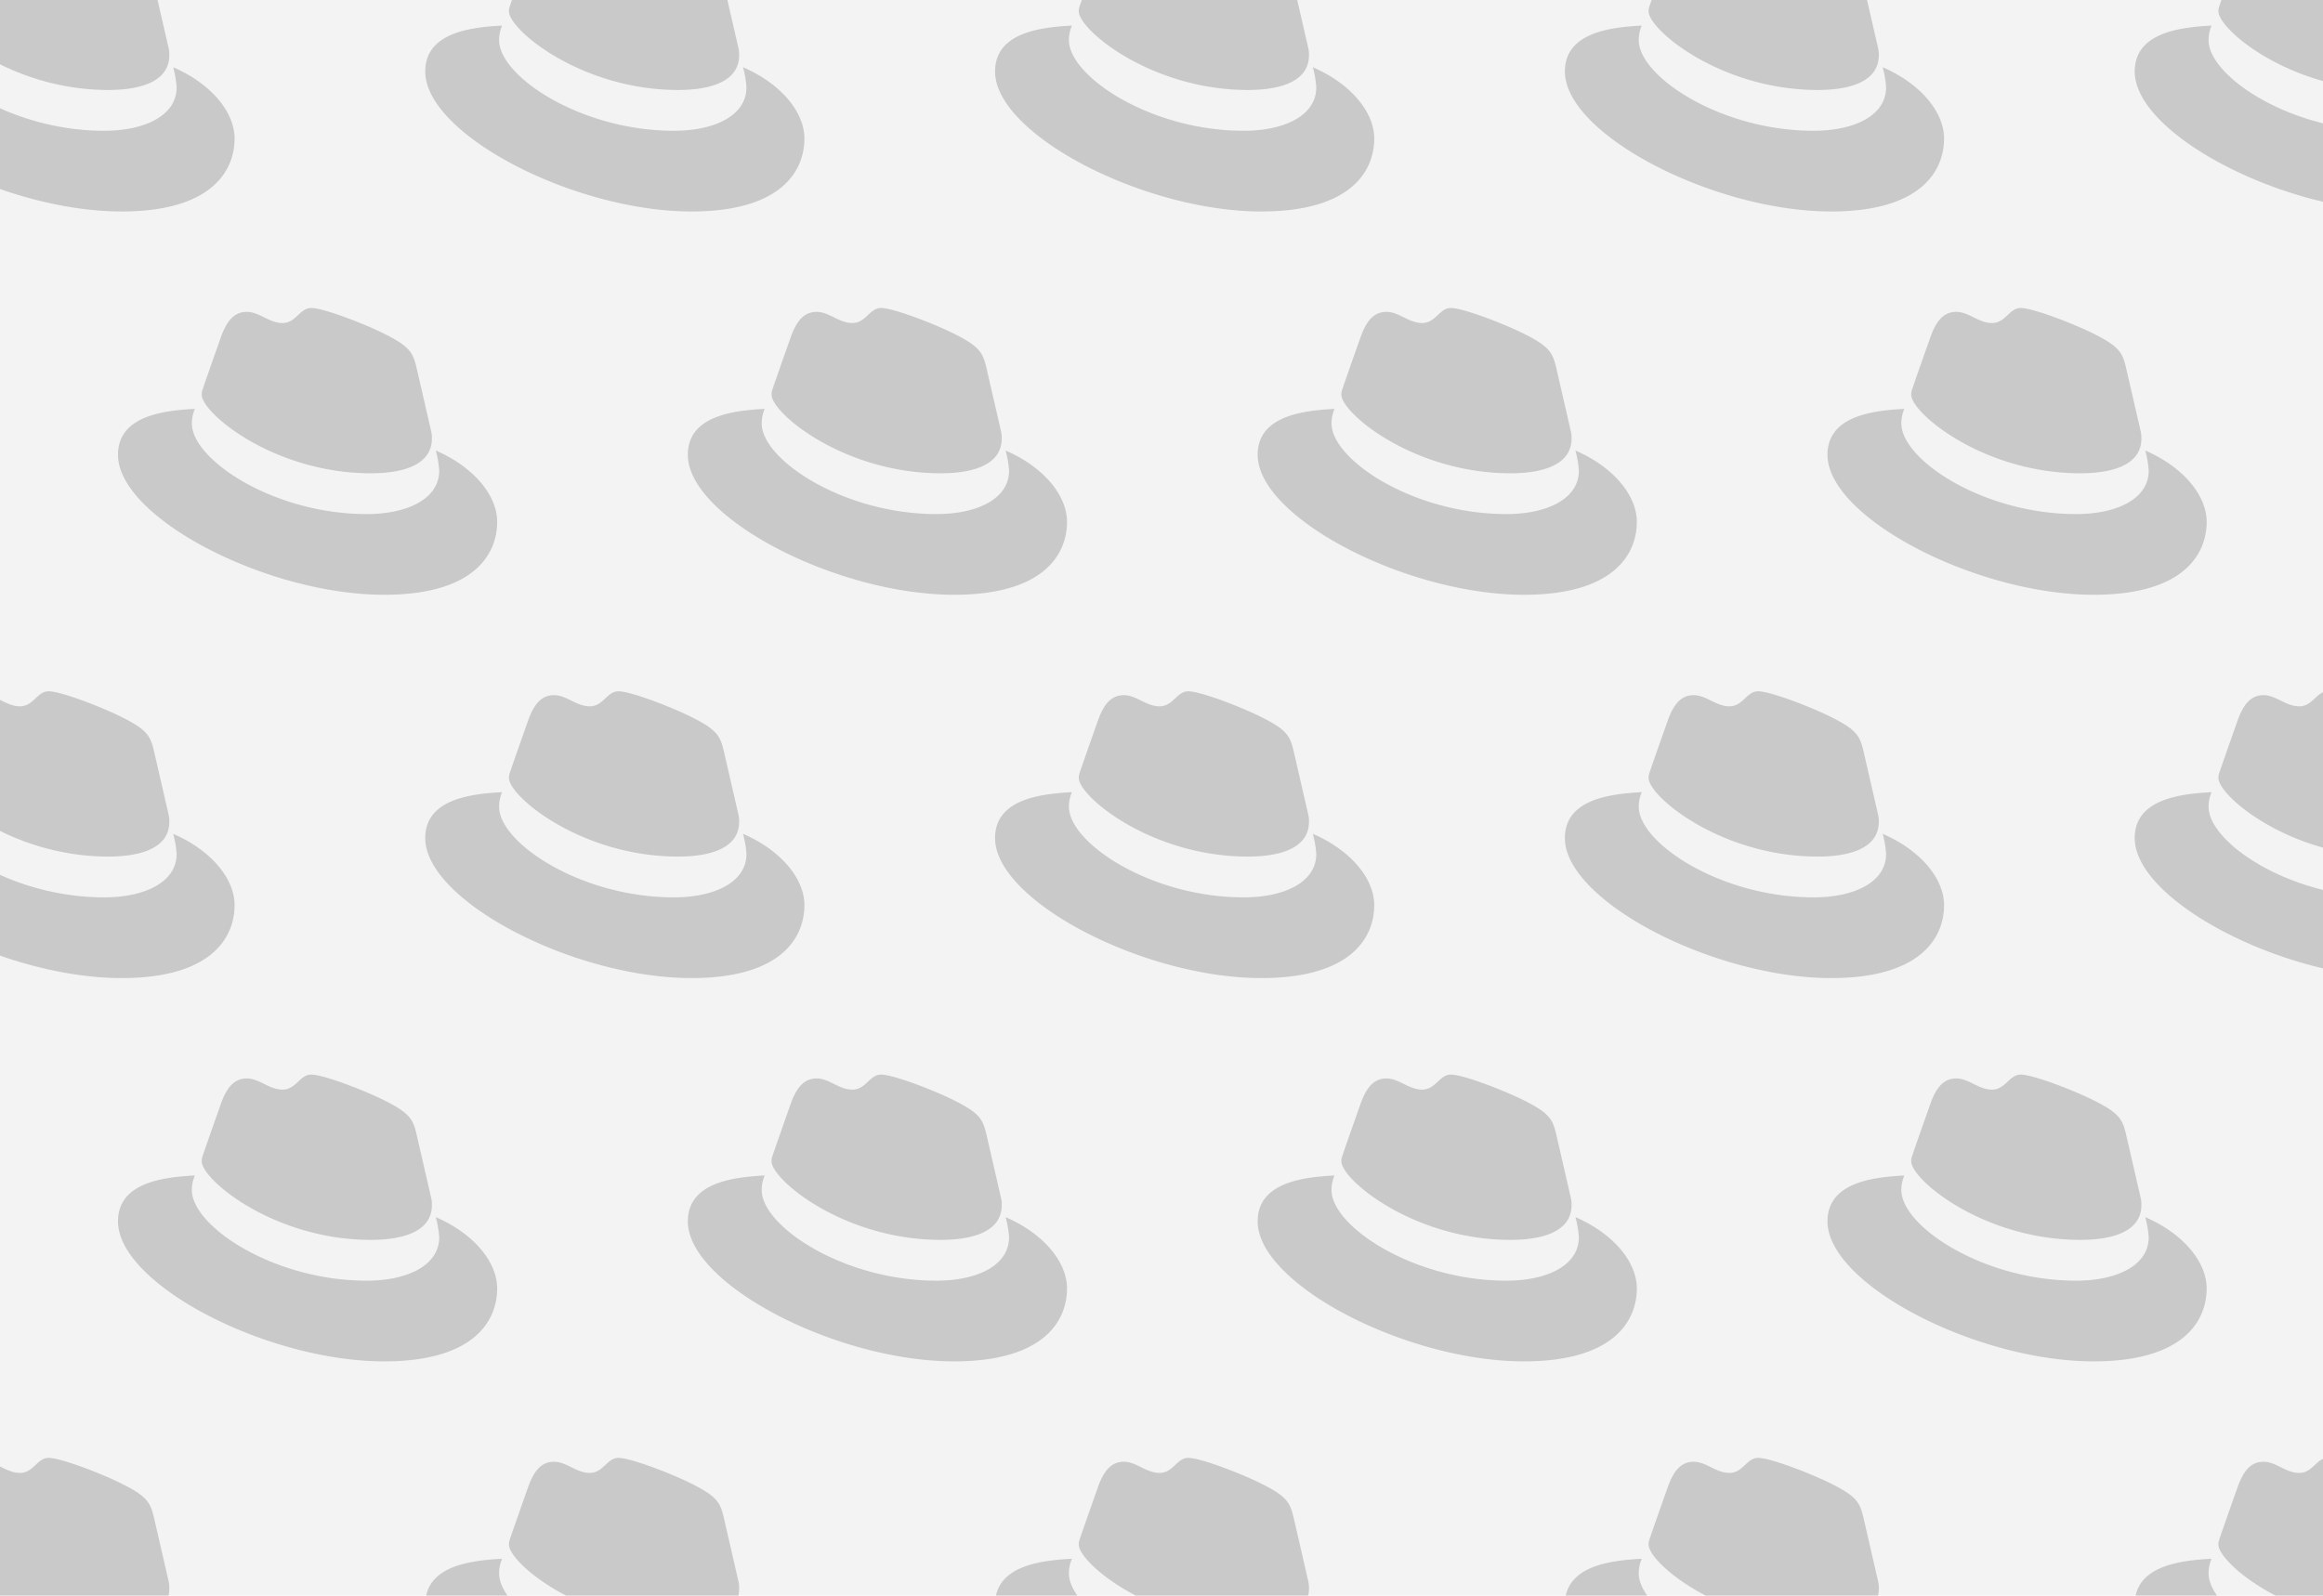 <svg xmlns="http://www.w3.org/2000/svg" xmlns:xlink="http://www.w3.org/1999/xlink" viewBox="0 0 262 180"><defs><style>.ed1f58ef-2386-42df-aa58-4a98431a6ab4{fill:none;}.b67b0569-bd89-40af-baf6-196a2c308a95{clip-path:url(#ae09a446-a6e0-4308-84d7-b4b1dffe4653);}.ab24eedb-5de8-4721-b30a-589102f79804{fill:#f3f3f3;}.f8e567ac-e624-482f-9870-c7e1dcbbb78a{fill:#c9c9c9;}</style><clipPath id="ae09a446-a6e0-4308-84d7-b4b1dffe4653"><rect class="ed1f58ef-2386-42df-aa58-4a98431a6ab4" width="262" height="180"/></clipPath></defs><g id="edcbf7d0-5173-48a4-b7a9-e092de942a6a" data-name="Layer 3"><g class="b67b0569-bd89-40af-baf6-196a2c308a95"><rect class="ab24eedb-5de8-4721-b30a-589102f79804" width="262" height="180"/><path class="f8e567ac-e624-482f-9870-c7e1dcbbb78a" d="M19.532,7.584a11.214,11.214,0,0,1,.388,2.276c0,3.148-3.536,4.892-8.185,4.892-10.51,0-19.712-6.151-19.712-10.219a4.14,4.14,0,0,1,.339-1.647c-3.778.194-8.669.872-8.669,5.182,0,7.071,16.758,15.789,30.028,15.789,10.171,0,12.737-4.601,12.737-8.233,0-2.858-2.47-6.102-6.926-8.04m-7.313,2.567c2.809,0,6.877-.581,6.877-3.923a3.177,3.177,0,0,0-.07-.769L17.353-1.812c-.388-1.598-.727-2.325-3.536-3.729-2.18-1.114-6.926-2.954-8.33-2.954-1.308,0-1.695,1.695-3.245,1.695-1.501,0-2.615-1.259-4.02-1.259-1.356,0-2.228.92-2.906,2.809,0,0-1.889,5.327-2.131,6.102a1.404,1.404,0,0,0-.05.436c0,2.07,8.154,8.863,19.083,8.863"/><path class="f8e567ac-e624-482f-9870-c7e1dcbbb78a" d="M83.8,7.584a11.214,11.214,0,0,1,.388,2.276c0,3.148-3.536,4.892-8.185,4.892-10.51,0-19.712-6.151-19.712-10.219a4.14,4.14,0,0,1,.339-1.647c-3.778.194-8.669.872-8.669,5.182,0,7.071,16.758,15.789,30.028,15.789,10.171,0,12.737-4.601,12.737-8.233,0-2.858-2.47-6.102-6.926-8.04m-7.313,2.567c2.809,0,6.877-.581,6.877-3.923a3.177,3.177,0,0,0-.07-.769L81.621-1.812c-.388-1.598-.727-2.325-3.536-3.729-2.18-1.114-6.926-2.954-8.33-2.954-1.308,0-1.695,1.695-3.245,1.695-1.501,0-2.615-1.259-4.02-1.259-1.356,0-2.228.92-2.906,2.809,0,0-1.889,5.327-2.131,6.102a1.404,1.404,0,0,0-.05.436c0,2.07,8.154,8.863,19.083,8.863"/><path class="f8e567ac-e624-482f-9870-c7e1dcbbb78a" d="M148.068,7.584a11.214,11.214,0,0,1,.388,2.276c0,3.148-3.536,4.892-8.185,4.892-10.51,0-19.712-6.151-19.712-10.219a4.14,4.14,0,0,1,.339-1.647c-3.778.194-8.669.872-8.669,5.182,0,7.071,16.758,15.789,30.028,15.789,10.171,0,12.737-4.601,12.737-8.233,0-2.858-2.47-6.102-6.926-8.04m-7.313,2.567c2.809,0,6.877-.581,6.877-3.923a3.177,3.177,0,0,0-.07-.769L145.889-1.812c-.388-1.598-.727-2.325-3.536-3.729-2.18-1.114-6.926-2.954-8.33-2.954-1.308,0-1.695,1.695-3.245,1.695-1.501,0-2.615-1.259-4.02-1.259-1.356,0-2.228.92-2.906,2.809,0,0-1.889,5.327-2.131,6.102a1.404,1.404,0,0,0-.05.436c0,2.07,8.154,8.863,19.083,8.863"/><path class="f8e567ac-e624-482f-9870-c7e1dcbbb78a" d="M212.336,7.584a11.214,11.214,0,0,1,.388,2.276c0,3.148-3.536,4.892-8.185,4.892-10.51,0-19.712-6.151-19.712-10.219a4.14,4.14,0,0,1,.339-1.647c-3.778.194-8.669.872-8.669,5.182,0,7.071,16.758,15.789,30.028,15.789,10.171,0,12.737-4.601,12.737-8.233,0-2.858-2.47-6.102-6.926-8.04m-7.313,2.567c2.809,0,6.877-.581,6.877-3.923a3.177,3.177,0,0,0-.07-.769L210.157-1.812c-.388-1.598-.727-2.325-3.536-3.729-2.18-1.114-6.926-2.954-8.33-2.954-1.308,0-1.695,1.695-3.245,1.695-1.501,0-2.615-1.259-4.02-1.259-1.356,0-2.228.92-2.906,2.809,0,0-1.889,5.327-2.131,6.102a1.404,1.404,0,0,0-.05.436c0,2.07,8.154,8.863,19.083,8.863"/><path class="f8e567ac-e624-482f-9870-c7e1dcbbb78a" d="M276.604,7.584a11.214,11.214,0,0,1,.388,2.276c0,3.148-3.536,4.892-8.185,4.892-10.51,0-19.712-6.151-19.712-10.219a4.14,4.14,0,0,1,.339-1.647c-3.778.194-8.669.872-8.669,5.182,0,7.071,16.758,15.789,30.028,15.789,10.171,0,12.737-4.601,12.737-8.233,0-2.858-2.47-6.102-6.926-8.04m-7.313,2.567c2.809,0,6.877-.581,6.877-3.923a3.177,3.177,0,0,0-.07-.769L274.426-1.812c-.388-1.598-.727-2.325-3.536-3.729-2.18-1.114-6.926-2.954-8.33-2.954-1.308,0-1.695,1.695-3.245,1.695-1.501,0-2.615-1.259-4.02-1.259-1.356,0-2.228.92-2.906,2.809,0,0-1.889,5.327-2.131,6.102a1.404,1.404,0,0,0-.05.436c0,2.07,8.154,8.863,19.083,8.863"/><path class="f8e567ac-e624-482f-9870-c7e1dcbbb78a" d="M49.148,50.824a11.214,11.214,0,0,1,.388,2.276c0,3.148-3.536,4.892-8.185,4.892-10.51,0-19.712-6.151-19.712-10.219a4.14,4.14,0,0,1,.339-1.647c-3.778.194-8.669.872-8.669,5.182,0,7.071,16.758,15.789,30.028,15.789,10.171,0,12.737-4.601,12.737-8.233,0-2.858-2.47-6.102-6.926-8.04m-7.313,2.567c2.809,0,6.877-.581,6.877-3.923a3.177,3.177,0,0,0-.07-.769l-1.673-7.271c-.388-1.598-.727-2.325-3.536-3.729-2.18-1.114-6.926-2.954-8.33-2.954-1.308,0-1.695,1.695-3.245,1.695-1.501,0-2.615-1.259-4.02-1.259-1.356,0-2.228.92-2.906,2.809,0,0-1.889,5.327-2.131,6.102a1.404,1.404,0,0,0-.05.436c0,2.07,8.154,8.863,19.083,8.863"/><path class="f8e567ac-e624-482f-9870-c7e1dcbbb78a" d="M113.417,50.824a11.214,11.214,0,0,1,.388,2.276c0,3.148-3.536,4.892-8.185,4.892-10.51,0-19.712-6.151-19.712-10.219a4.14,4.14,0,0,1,.339-1.647c-3.778.194-8.669.872-8.669,5.182,0,7.071,16.758,15.789,30.028,15.789,10.171,0,12.737-4.601,12.737-8.233,0-2.858-2.47-6.102-6.926-8.04m-7.313,2.567c2.809,0,6.877-.581,6.877-3.923a3.177,3.177,0,0,0-.07-.769l-1.673-7.271c-.388-1.598-.727-2.325-3.536-3.729-2.18-1.114-6.926-2.954-8.33-2.954-1.308,0-1.695,1.695-3.245,1.695-1.501,0-2.615-1.259-4.02-1.259-1.356,0-2.228.92-2.906,2.809,0,0-1.889,5.327-2.131,6.102a1.404,1.404,0,0,0-.05.436c0,2.07,8.154,8.863,19.083,8.863"/><path class="f8e567ac-e624-482f-9870-c7e1dcbbb78a" d="M177.685,50.824a11.214,11.214,0,0,1,.388,2.276c0,3.148-3.536,4.892-8.185,4.892-10.51,0-19.712-6.151-19.712-10.219a4.14,4.14,0,0,1,.339-1.647c-3.778.194-8.669.872-8.669,5.182,0,7.071,16.758,15.789,30.028,15.789,10.171,0,12.737-4.601,12.737-8.233,0-2.858-2.47-6.102-6.926-8.04m-7.313,2.567c2.809,0,6.877-.581,6.877-3.923a3.177,3.177,0,0,0-.07-.769l-1.673-7.271c-.388-1.598-.727-2.325-3.536-3.729-2.18-1.114-6.926-2.954-8.33-2.954-1.308,0-1.695,1.695-3.245,1.695-1.501,0-2.615-1.259-4.02-1.259-1.356,0-2.228.92-2.906,2.809,0,0-1.889,5.327-2.131,6.102a1.404,1.404,0,0,0-.05.436c0,2.07,8.154,8.863,19.083,8.863"/><path class="f8e567ac-e624-482f-9870-c7e1dcbbb78a" d="M241.953,50.824a11.214,11.214,0,0,1,.388,2.276c0,3.148-3.536,4.892-8.185,4.892-10.51,0-19.712-6.151-19.712-10.219a4.14,4.14,0,0,1,.339-1.647c-3.778.194-8.669.872-8.669,5.182,0,7.071,16.758,15.789,30.028,15.789,10.171,0,12.737-4.601,12.737-8.233,0-2.858-2.47-6.102-6.926-8.04m-7.313,2.567c2.809,0,6.877-.581,6.877-3.923a3.177,3.177,0,0,0-.07-.769l-1.673-7.271c-.388-1.598-.727-2.325-3.536-3.729-2.18-1.114-6.926-2.954-8.33-2.954-1.308,0-1.695,1.695-3.245,1.695-1.501,0-2.615-1.259-4.02-1.259-1.356,0-2.228.92-2.906,2.809,0,0-1.889,5.327-2.131,6.102a1.404,1.404,0,0,0-.05.436c0,2.07,8.154,8.863,19.083,8.863"/><path class="f8e567ac-e624-482f-9870-c7e1dcbbb78a" d="M19.532,94.064a11.214,11.214,0,0,1,.388,2.276c0,3.148-3.536,4.892-8.185,4.892-10.51,0-19.712-6.151-19.712-10.219a4.14,4.14,0,0,1,.339-1.647c-3.778.194-8.669.872-8.669,5.182,0,7.071,16.758,15.789,30.028,15.789,10.171,0,12.737-4.601,12.737-8.233,0-2.858-2.47-6.102-6.926-8.04m-7.313,2.567c2.809,0,6.877-.581,6.877-3.923a3.177,3.177,0,0,0-.07-.769l-1.673-7.271c-.388-1.598-.727-2.325-3.536-3.729-2.18-1.114-6.926-2.954-8.33-2.954-1.308,0-1.695,1.695-3.245,1.695C.741,79.68-.373,78.421-1.778,78.421c-1.356,0-2.228.92-2.906,2.809,0,0-1.889,5.327-2.131,6.102a1.404,1.404,0,0,0-.05.436c0,2.07,8.154,8.863,19.083,8.863"/><path class="f8e567ac-e624-482f-9870-c7e1dcbbb78a" d="M83.8,94.064a11.214,11.214,0,0,1,.388,2.276c0,3.148-3.536,4.892-8.185,4.892-10.51,0-19.712-6.151-19.712-10.219a4.14,4.14,0,0,1,.339-1.647c-3.778.194-8.669.872-8.669,5.182,0,7.071,16.758,15.789,30.028,15.789,10.171,0,12.737-4.601,12.737-8.233,0-2.858-2.47-6.102-6.926-8.04m-7.313,2.567c2.809,0,6.877-.581,6.877-3.923a3.177,3.177,0,0,0-.07-.769l-1.673-7.271c-.388-1.598-.727-2.325-3.536-3.729-2.18-1.114-6.926-2.954-8.33-2.954-1.308,0-1.695,1.695-3.245,1.695-1.501,0-2.615-1.259-4.02-1.259-1.356,0-2.228.92-2.906,2.809,0,0-1.889,5.327-2.131,6.102a1.404,1.404,0,0,0-.05.436c0,2.07,8.154,8.863,19.083,8.863"/><path class="f8e567ac-e624-482f-9870-c7e1dcbbb78a" d="M148.068,94.064a11.214,11.214,0,0,1,.388,2.276c0,3.148-3.536,4.892-8.185,4.892-10.51,0-19.712-6.151-19.712-10.219a4.14,4.14,0,0,1,.339-1.647c-3.778.194-8.669.872-8.669,5.182,0,7.071,16.758,15.789,30.028,15.789,10.171,0,12.737-4.601,12.737-8.233,0-2.858-2.47-6.102-6.926-8.04m-7.313,2.567c2.809,0,6.877-.581,6.877-3.923a3.177,3.177,0,0,0-.07-.769l-1.673-7.271c-.388-1.598-.727-2.325-3.536-3.729-2.18-1.114-6.926-2.954-8.33-2.954-1.308,0-1.695,1.695-3.245,1.695-1.501,0-2.615-1.259-4.02-1.259-1.356,0-2.228.92-2.906,2.809,0,0-1.889,5.327-2.131,6.102a1.404,1.404,0,0,0-.05.436c0,2.07,8.154,8.863,19.083,8.863"/><path class="f8e567ac-e624-482f-9870-c7e1dcbbb78a" d="M212.336,94.064a11.214,11.214,0,0,1,.388,2.276c0,3.148-3.536,4.892-8.185,4.892-10.51,0-19.712-6.151-19.712-10.219a4.14,4.14,0,0,1,.339-1.647c-3.778.194-8.669.872-8.669,5.182,0,7.071,16.758,15.789,30.028,15.789,10.171,0,12.737-4.601,12.737-8.233,0-2.858-2.47-6.102-6.926-8.04m-7.313,2.567c2.809,0,6.877-.581,6.877-3.923a3.177,3.177,0,0,0-.07-.769l-1.673-7.271c-.388-1.598-.727-2.325-3.536-3.729-2.18-1.114-6.926-2.954-8.33-2.954-1.308,0-1.695,1.695-3.245,1.695-1.501,0-2.615-1.259-4.02-1.259-1.356,0-2.228.92-2.906,2.809,0,0-1.889,5.327-2.131,6.102a1.404,1.404,0,0,0-.05.436c0,2.07,8.154,8.863,19.083,8.863"/><path class="f8e567ac-e624-482f-9870-c7e1dcbbb78a" d="M276.604,94.064a11.214,11.214,0,0,1,.388,2.276c0,3.148-3.536,4.892-8.185,4.892-10.51,0-19.712-6.151-19.712-10.219a4.14,4.14,0,0,1,.339-1.647c-3.778.194-8.669.872-8.669,5.182,0,7.071,16.758,15.789,30.028,15.789,10.171,0,12.737-4.601,12.737-8.233,0-2.858-2.47-6.102-6.926-8.04m-7.313,2.567c2.809,0,6.877-.581,6.877-3.923a3.177,3.177,0,0,0-.07-.769l-1.673-7.271c-.388-1.598-.727-2.325-3.536-3.729-2.18-1.114-6.926-2.954-8.33-2.954-1.308,0-1.695,1.695-3.245,1.695-1.501,0-2.615-1.259-4.02-1.259-1.356,0-2.228.92-2.906,2.809,0,0-1.889,5.327-2.131,6.102a1.404,1.404,0,0,0-.05.436c0,2.07,8.154,8.863,19.083,8.863"/><path class="f8e567ac-e624-482f-9870-c7e1dcbbb78a" d="M49.148,137.305a11.214,11.214,0,0,1,.388,2.276c0,3.148-3.536,4.892-8.185,4.892-10.51,0-19.712-6.151-19.712-10.219a4.14,4.14,0,0,1,.339-1.647c-3.778.194-8.669.872-8.669,5.182,0,7.071,16.758,15.789,30.028,15.789,10.171,0,12.737-4.601,12.737-8.233,0-2.858-2.47-6.102-6.926-8.04m-7.313,2.567c2.809,0,6.877-.581,6.877-3.923a3.177,3.177,0,0,0-.07-.769L46.97,127.909c-.388-1.598-.727-2.325-3.536-3.729-2.18-1.114-6.926-2.954-8.33-2.954-1.308,0-1.695,1.695-3.245,1.695-1.501,0-2.615-1.259-4.02-1.259-1.356,0-2.228.92-2.906,2.809,0,0-1.889,5.327-2.131,6.102a1.404,1.404,0,0,0-.05.436c0,2.07,8.154,8.863,19.083,8.863"/><path class="f8e567ac-e624-482f-9870-c7e1dcbbb78a" d="M113.417,137.305a11.214,11.214,0,0,1,.388,2.276c0,3.148-3.536,4.892-8.185,4.892-10.51,0-19.712-6.151-19.712-10.219a4.14,4.14,0,0,1,.339-1.647c-3.778.194-8.669.872-8.669,5.182,0,7.071,16.758,15.789,30.028,15.789,10.171,0,12.737-4.601,12.737-8.233,0-2.858-2.47-6.102-6.926-8.04m-7.313,2.567c2.809,0,6.877-.581,6.877-3.923a3.177,3.177,0,0,0-.07-.769l-1.673-7.271c-.388-1.598-.727-2.325-3.536-3.729-2.18-1.114-6.926-2.954-8.33-2.954-1.308,0-1.695,1.695-3.245,1.695-1.501,0-2.615-1.259-4.02-1.259-1.356,0-2.228.92-2.906,2.809,0,0-1.889,5.327-2.131,6.102a1.404,1.404,0,0,0-.05.436c0,2.07,8.154,8.863,19.083,8.863"/><path class="f8e567ac-e624-482f-9870-c7e1dcbbb78a" d="M177.685,137.305a11.214,11.214,0,0,1,.388,2.276c0,3.148-3.536,4.892-8.185,4.892-10.51,0-19.712-6.151-19.712-10.219a4.14,4.14,0,0,1,.339-1.647c-3.778.194-8.669.872-8.669,5.182,0,7.071,16.758,15.789,30.028,15.789,10.171,0,12.737-4.601,12.737-8.233,0-2.858-2.47-6.102-6.926-8.04m-7.313,2.567c2.809,0,6.877-.581,6.877-3.923a3.177,3.177,0,0,0-.07-.769l-1.673-7.271c-.388-1.598-.727-2.325-3.536-3.729-2.18-1.114-6.926-2.954-8.33-2.954-1.308,0-1.695,1.695-3.245,1.695-1.501,0-2.615-1.259-4.02-1.259-1.356,0-2.228.92-2.906,2.809,0,0-1.889,5.327-2.131,6.102a1.404,1.404,0,0,0-.05.436c0,2.07,8.154,8.863,19.083,8.863"/><path class="f8e567ac-e624-482f-9870-c7e1dcbbb78a" d="M241.953,137.305a11.214,11.214,0,0,1,.388,2.276c0,3.148-3.536,4.892-8.185,4.892-10.51,0-19.712-6.151-19.712-10.219a4.14,4.14,0,0,1,.339-1.647c-3.778.194-8.669.872-8.669,5.182,0,7.071,16.758,15.789,30.028,15.789,10.171,0,12.737-4.601,12.737-8.233,0-2.858-2.47-6.102-6.926-8.04m-7.313,2.567c2.809,0,6.877-.581,6.877-3.923a3.177,3.177,0,0,0-.07-.769l-1.673-7.271c-.388-1.598-.727-2.325-3.536-3.729-2.18-1.114-6.926-2.954-8.33-2.954-1.308,0-1.695,1.695-3.245,1.695-1.501,0-2.615-1.259-4.02-1.259-1.356,0-2.228.92-2.906,2.809,0,0-1.889,5.327-2.131,6.102a1.404,1.404,0,0,0-.05.436c0,2.07,8.154,8.863,19.083,8.863"/><path class="f8e567ac-e624-482f-9870-c7e1dcbbb78a" d="M19.532,180.545a11.214,11.214,0,0,1,.388,2.276c0,3.148-3.536,4.892-8.185,4.892-10.51,0-19.712-6.151-19.712-10.219a4.14,4.14,0,0,1,.339-1.647c-3.778.194-8.669.872-8.669,5.182,0,7.071,16.758,15.789,30.028,15.789,10.171,0,12.737-4.601,12.737-8.233,0-2.858-2.47-6.102-6.926-8.04m-7.313,2.567c2.809,0,6.877-.581,6.877-3.923a3.177,3.177,0,0,0-.07-.769l-1.673-7.271c-.388-1.598-.727-2.325-3.536-3.729-2.18-1.114-6.926-2.954-8.33-2.954-1.308,0-1.695,1.695-3.245,1.695-1.501,0-2.615-1.259-4.02-1.259-1.356,0-2.228.92-2.906,2.809,0,0-1.889,5.327-2.131,6.102a1.404,1.404,0,0,0-.05.436c0,2.07,8.154,8.863,19.083,8.863"/><path class="f8e567ac-e624-482f-9870-c7e1dcbbb78a" d="M83.8,180.545a11.214,11.214,0,0,1,.388,2.276c0,3.148-3.536,4.892-8.185,4.892-10.51,0-19.712-6.151-19.712-10.219a4.14,4.14,0,0,1,.339-1.647c-3.778.194-8.669.872-8.669,5.182,0,7.071,16.758,15.789,30.028,15.789,10.171,0,12.737-4.601,12.737-8.233,0-2.858-2.47-6.102-6.926-8.04m-7.313,2.567c2.809,0,6.877-.581,6.877-3.923a3.177,3.177,0,0,0-.07-.769l-1.673-7.271c-.388-1.598-.727-2.325-3.536-3.729-2.18-1.114-6.926-2.954-8.33-2.954-1.308,0-1.695,1.695-3.245,1.695-1.501,0-2.615-1.259-4.02-1.259-1.356,0-2.228.92-2.906,2.809,0,0-1.889,5.327-2.131,6.102a1.404,1.404,0,0,0-.05.436c0,2.07,8.154,8.863,19.083,8.863"/><path class="f8e567ac-e624-482f-9870-c7e1dcbbb78a" d="M148.068,180.545a11.214,11.214,0,0,1,.388,2.276c0,3.148-3.536,4.892-8.185,4.892-10.51,0-19.712-6.151-19.712-10.219a4.14,4.14,0,0,1,.339-1.647c-3.778.194-8.669.872-8.669,5.182,0,7.071,16.758,15.789,30.028,15.789,10.171,0,12.737-4.601,12.737-8.233,0-2.858-2.47-6.102-6.926-8.04m-7.313,2.567c2.809,0,6.877-.581,6.877-3.923a3.177,3.177,0,0,0-.07-.769l-1.673-7.271c-.388-1.598-.727-2.325-3.536-3.729-2.18-1.114-6.926-2.954-8.33-2.954-1.308,0-1.695,1.695-3.245,1.695-1.501,0-2.615-1.259-4.02-1.259-1.356,0-2.228.92-2.906,2.809,0,0-1.889,5.327-2.131,6.102a1.404,1.404,0,0,0-.05.436c0,2.07,8.154,8.863,19.083,8.863"/><path class="f8e567ac-e624-482f-9870-c7e1dcbbb78a" d="M212.336,180.545a11.214,11.214,0,0,1,.388,2.276c0,3.148-3.536,4.892-8.185,4.892-10.51,0-19.712-6.151-19.712-10.219a4.14,4.14,0,0,1,.339-1.647c-3.778.194-8.669.872-8.669,5.182,0,7.071,16.758,15.789,30.028,15.789,10.171,0,12.737-4.601,12.737-8.233,0-2.858-2.47-6.102-6.926-8.04m-7.313,2.567c2.809,0,6.877-.581,6.877-3.923a3.177,3.177,0,0,0-.07-.769l-1.673-7.271c-.388-1.598-.727-2.325-3.536-3.729-2.18-1.114-6.926-2.954-8.33-2.954-1.308,0-1.695,1.695-3.245,1.695-1.501,0-2.615-1.259-4.02-1.259-1.356,0-2.228.92-2.906,2.809,0,0-1.889,5.327-2.131,6.102a1.404,1.404,0,0,0-.05.436c0,2.07,8.154,8.863,19.083,8.863"/><path class="f8e567ac-e624-482f-9870-c7e1dcbbb78a" d="M276.604,180.545a11.214,11.214,0,0,1,.388,2.276c0,3.148-3.536,4.892-8.185,4.892-10.51,0-19.712-6.151-19.712-10.219a4.14,4.14,0,0,1,.339-1.647c-3.778.194-8.669.872-8.669,5.182,0,7.071,16.758,15.789,30.028,15.789,10.171,0,12.737-4.601,12.737-8.233,0-2.858-2.47-6.102-6.926-8.04m-7.313,2.567c2.809,0,6.877-.581,6.877-3.923a3.177,3.177,0,0,0-.07-.769l-1.673-7.271c-.388-1.598-.727-2.325-3.536-3.729-2.18-1.114-6.926-2.954-8.33-2.954-1.308,0-1.695,1.695-3.245,1.695-1.501,0-2.615-1.259-4.02-1.259-1.356,0-2.228.92-2.906,2.809,0,0-1.889,5.327-2.131,6.102a1.404,1.404,0,0,0-.05.436c0,2.07,8.154,8.863,19.083,8.863"/></g></g></svg>